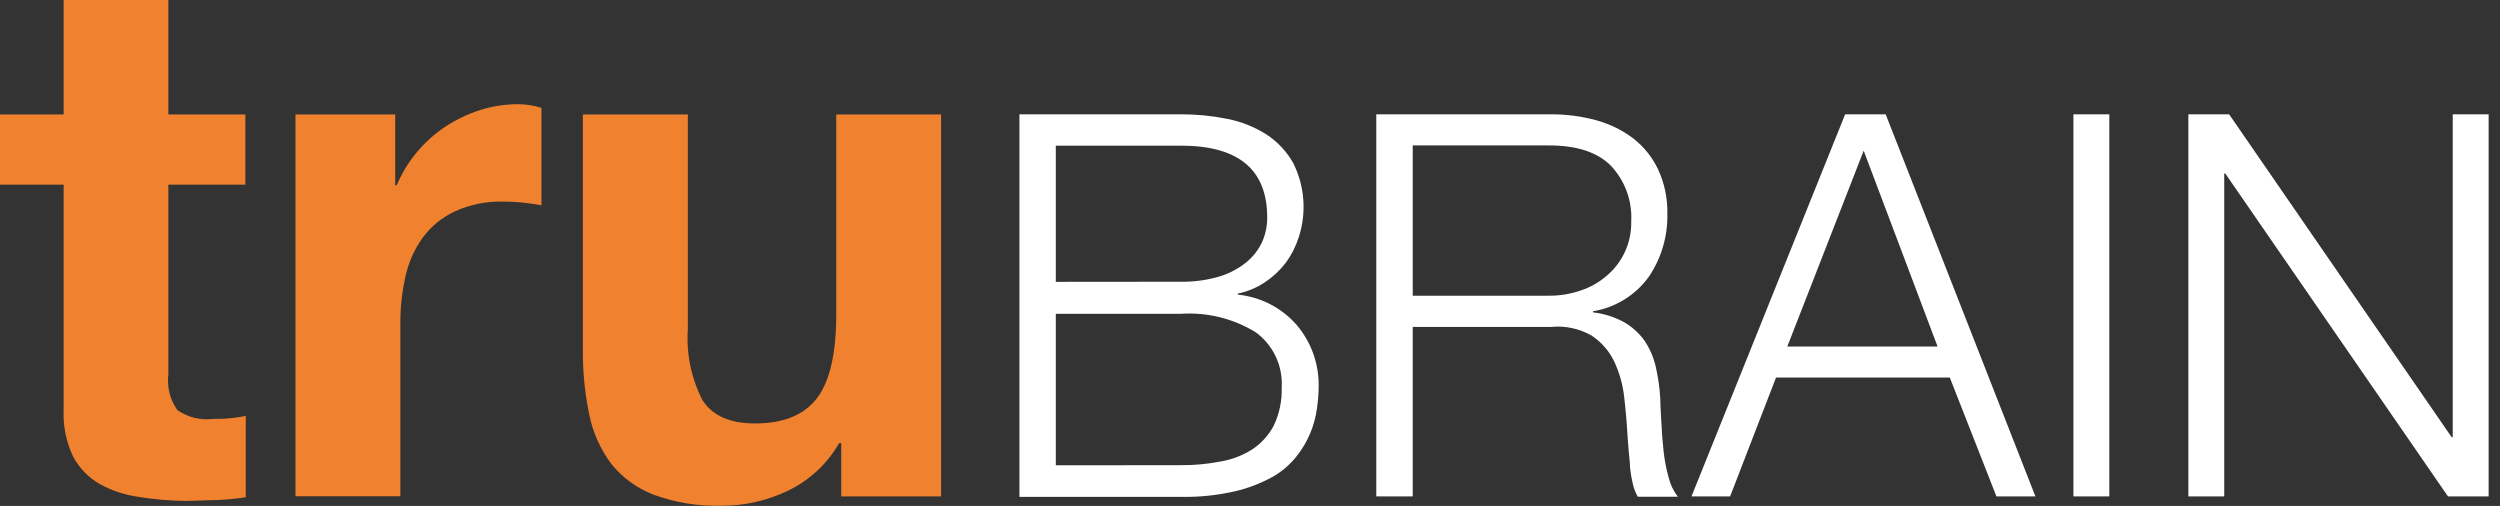 <svg width="84" height="17" viewBox="0 0 84 17" fill="none" xmlns="http://www.w3.org/2000/svg">
<rect x="0" y="0" width="84" height="17" fill="#333333" stroke="none"/>
<path fill-rule="evenodd" clip-rule="evenodd" d="M8.245 3.845V6.204H5.657V12.572C5.604 12.998 5.711 13.428 5.959 13.778C6.309 14.023 6.739 14.129 7.164 14.075H7.164C7.361 14.075 7.566 14.075 7.735 14.051C7.91 14.037 8.085 14.011 8.257 13.975V16.707C7.928 16.758 7.597 16.79 7.264 16.803C7.08 16.803 6.898 16.81 6.718 16.817L6.718 16.817C6.542 16.824 6.369 16.831 6.196 16.831C5.671 16.823 5.147 16.776 4.629 16.691C4.176 16.626 3.739 16.479 3.339 16.257C2.964 16.038 2.658 15.72 2.455 15.337C2.224 14.85 2.115 14.315 2.138 13.778V6.204H0V3.845H2.138V0H5.657V3.845H8.245ZM13.279 3.845V6.228H13.328C13.496 5.829 13.722 5.456 13.999 5.123C14.276 4.789 14.601 4.496 14.963 4.255C15.326 4.018 15.719 3.83 16.132 3.697C16.55 3.566 16.985 3.5 17.422 3.5C17.684 3.503 17.944 3.545 18.193 3.624V6.899C18.029 6.867 17.828 6.839 17.599 6.81C17.376 6.787 17.152 6.775 16.928 6.774C16.364 6.757 15.803 6.868 15.288 7.1C14.86 7.298 14.488 7.6 14.207 7.98C13.927 8.369 13.729 8.812 13.625 9.281C13.506 9.809 13.448 10.348 13.452 10.889V16.674H9.928V3.845H13.279ZM28.266 14.891V16.679H31.621V3.845H28.098V10.559C28.098 11.865 27.885 12.801 27.455 13.372C27.023 13.942 26.328 14.228 25.369 14.228C24.528 14.228 23.94 13.968 23.605 13.448C23.228 12.718 23.057 11.898 23.111 11.078V3.845H19.584V11.732C19.577 12.461 19.647 13.188 19.793 13.902C19.91 14.504 20.16 15.072 20.524 15.566C20.897 16.037 21.39 16.401 21.95 16.618C22.693 16.891 23.482 17.018 24.273 16.992C25.027 16.992 25.773 16.823 26.454 16.498C27.185 16.153 27.793 15.592 28.194 14.891H28.266Z" fill="#F0812E"/>
<path fill-rule="evenodd" clip-rule="evenodd" d="M52.121 3.841C52.628 3.84 53.134 3.906 53.624 4.038C54.072 4.158 54.493 4.363 54.865 4.641C55.225 4.918 55.514 5.276 55.709 5.685C55.928 6.156 56.035 6.67 56.023 7.188C56.039 7.942 55.82 8.682 55.396 9.306C54.948 9.922 54.275 10.336 53.523 10.459V10.495C53.889 10.537 54.244 10.649 54.568 10.824C54.839 10.98 55.073 11.193 55.255 11.447C55.433 11.712 55.562 12.008 55.633 12.319C55.713 12.671 55.764 13.028 55.785 13.388C55.785 13.539 55.795 13.712 55.806 13.912L55.806 13.913L55.806 13.913L55.807 13.914C55.812 14.001 55.817 14.093 55.822 14.191C55.838 14.517 55.858 14.818 55.894 15.136C55.925 15.438 55.982 15.738 56.063 16.032C56.119 16.271 56.226 16.496 56.376 16.691H55.03C54.951 16.553 54.894 16.404 54.861 16.249C54.818 16.072 54.787 15.892 54.769 15.71C54.769 15.595 54.757 15.481 54.744 15.367L54.744 15.367L54.744 15.367L54.744 15.367C54.737 15.297 54.729 15.228 54.725 15.16C54.713 14.979 54.7 14.826 54.688 14.694C54.664 14.24 54.624 13.786 54.572 13.336C54.526 12.918 54.411 12.51 54.23 12.13C54.06 11.782 53.799 11.487 53.475 11.274C53.064 11.039 52.589 10.937 52.117 10.985H47.468V16.679H46.243V3.841H52.121ZM52.041 9.936C52.401 9.939 52.76 9.88 53.101 9.764C53.425 9.659 53.724 9.491 53.981 9.269C54.248 9.046 54.461 8.765 54.604 8.448C54.747 8.13 54.817 7.785 54.809 7.437C54.828 7.096 54.776 6.754 54.659 6.433C54.542 6.112 54.36 5.818 54.126 5.569C53.672 5.111 52.977 4.886 52.041 4.886H47.468V9.936H52.041ZM39.681 3.841C40.203 3.84 40.724 3.891 41.236 3.994C41.703 4.085 42.148 4.262 42.55 4.516C42.927 4.762 43.239 5.096 43.458 5.489C43.84 6.26 43.905 7.149 43.639 7.968C43.541 8.277 43.393 8.569 43.201 8.831C43.004 9.087 42.767 9.308 42.498 9.486C42.222 9.669 41.914 9.798 41.59 9.864V9.9C42.354 9.975 43.061 10.339 43.567 10.917C44.067 11.505 44.331 12.258 44.306 13.03C44.303 13.262 44.284 13.492 44.25 13.721C44.172 14.309 43.936 14.865 43.567 15.329C43.346 15.609 43.073 15.844 42.763 16.02C42.367 16.239 41.942 16.402 41.502 16.506C40.915 16.641 40.315 16.704 39.714 16.695H34.253V3.841H39.681ZM39.681 9.466C40.114 9.473 40.544 9.415 40.959 9.294C41.286 9.197 41.592 9.039 41.859 8.827C42.087 8.645 42.27 8.415 42.398 8.152C42.519 7.886 42.581 7.597 42.578 7.305C42.578 5.697 41.613 4.894 39.681 4.894H35.475V9.47L39.681 9.466ZM39.681 15.63C40.115 15.633 40.549 15.594 40.975 15.513C41.359 15.453 41.726 15.316 42.056 15.112C42.367 14.911 42.621 14.634 42.795 14.308C42.986 13.909 43.079 13.469 43.065 13.026C43.087 12.667 43.019 12.307 42.866 11.982C42.713 11.656 42.48 11.374 42.189 11.162C41.437 10.702 40.561 10.486 39.681 10.543H35.475V15.634L39.681 15.63ZM68.39 16.679L63.359 3.841H61.997L56.834 16.679H58.132L59.675 12.685H65.513L67.08 16.679H68.39ZM62.62 5.063L65.103 11.644H60.053L62.62 5.063ZM70.873 3.841V16.679H69.667V3.841H70.873ZM82.376 14.69L74.899 3.841H73.529V16.679H74.734V5.83H74.77L82.252 16.679H83.618V3.841H82.412V14.69H82.376Z" fill="white"/>
</svg>
